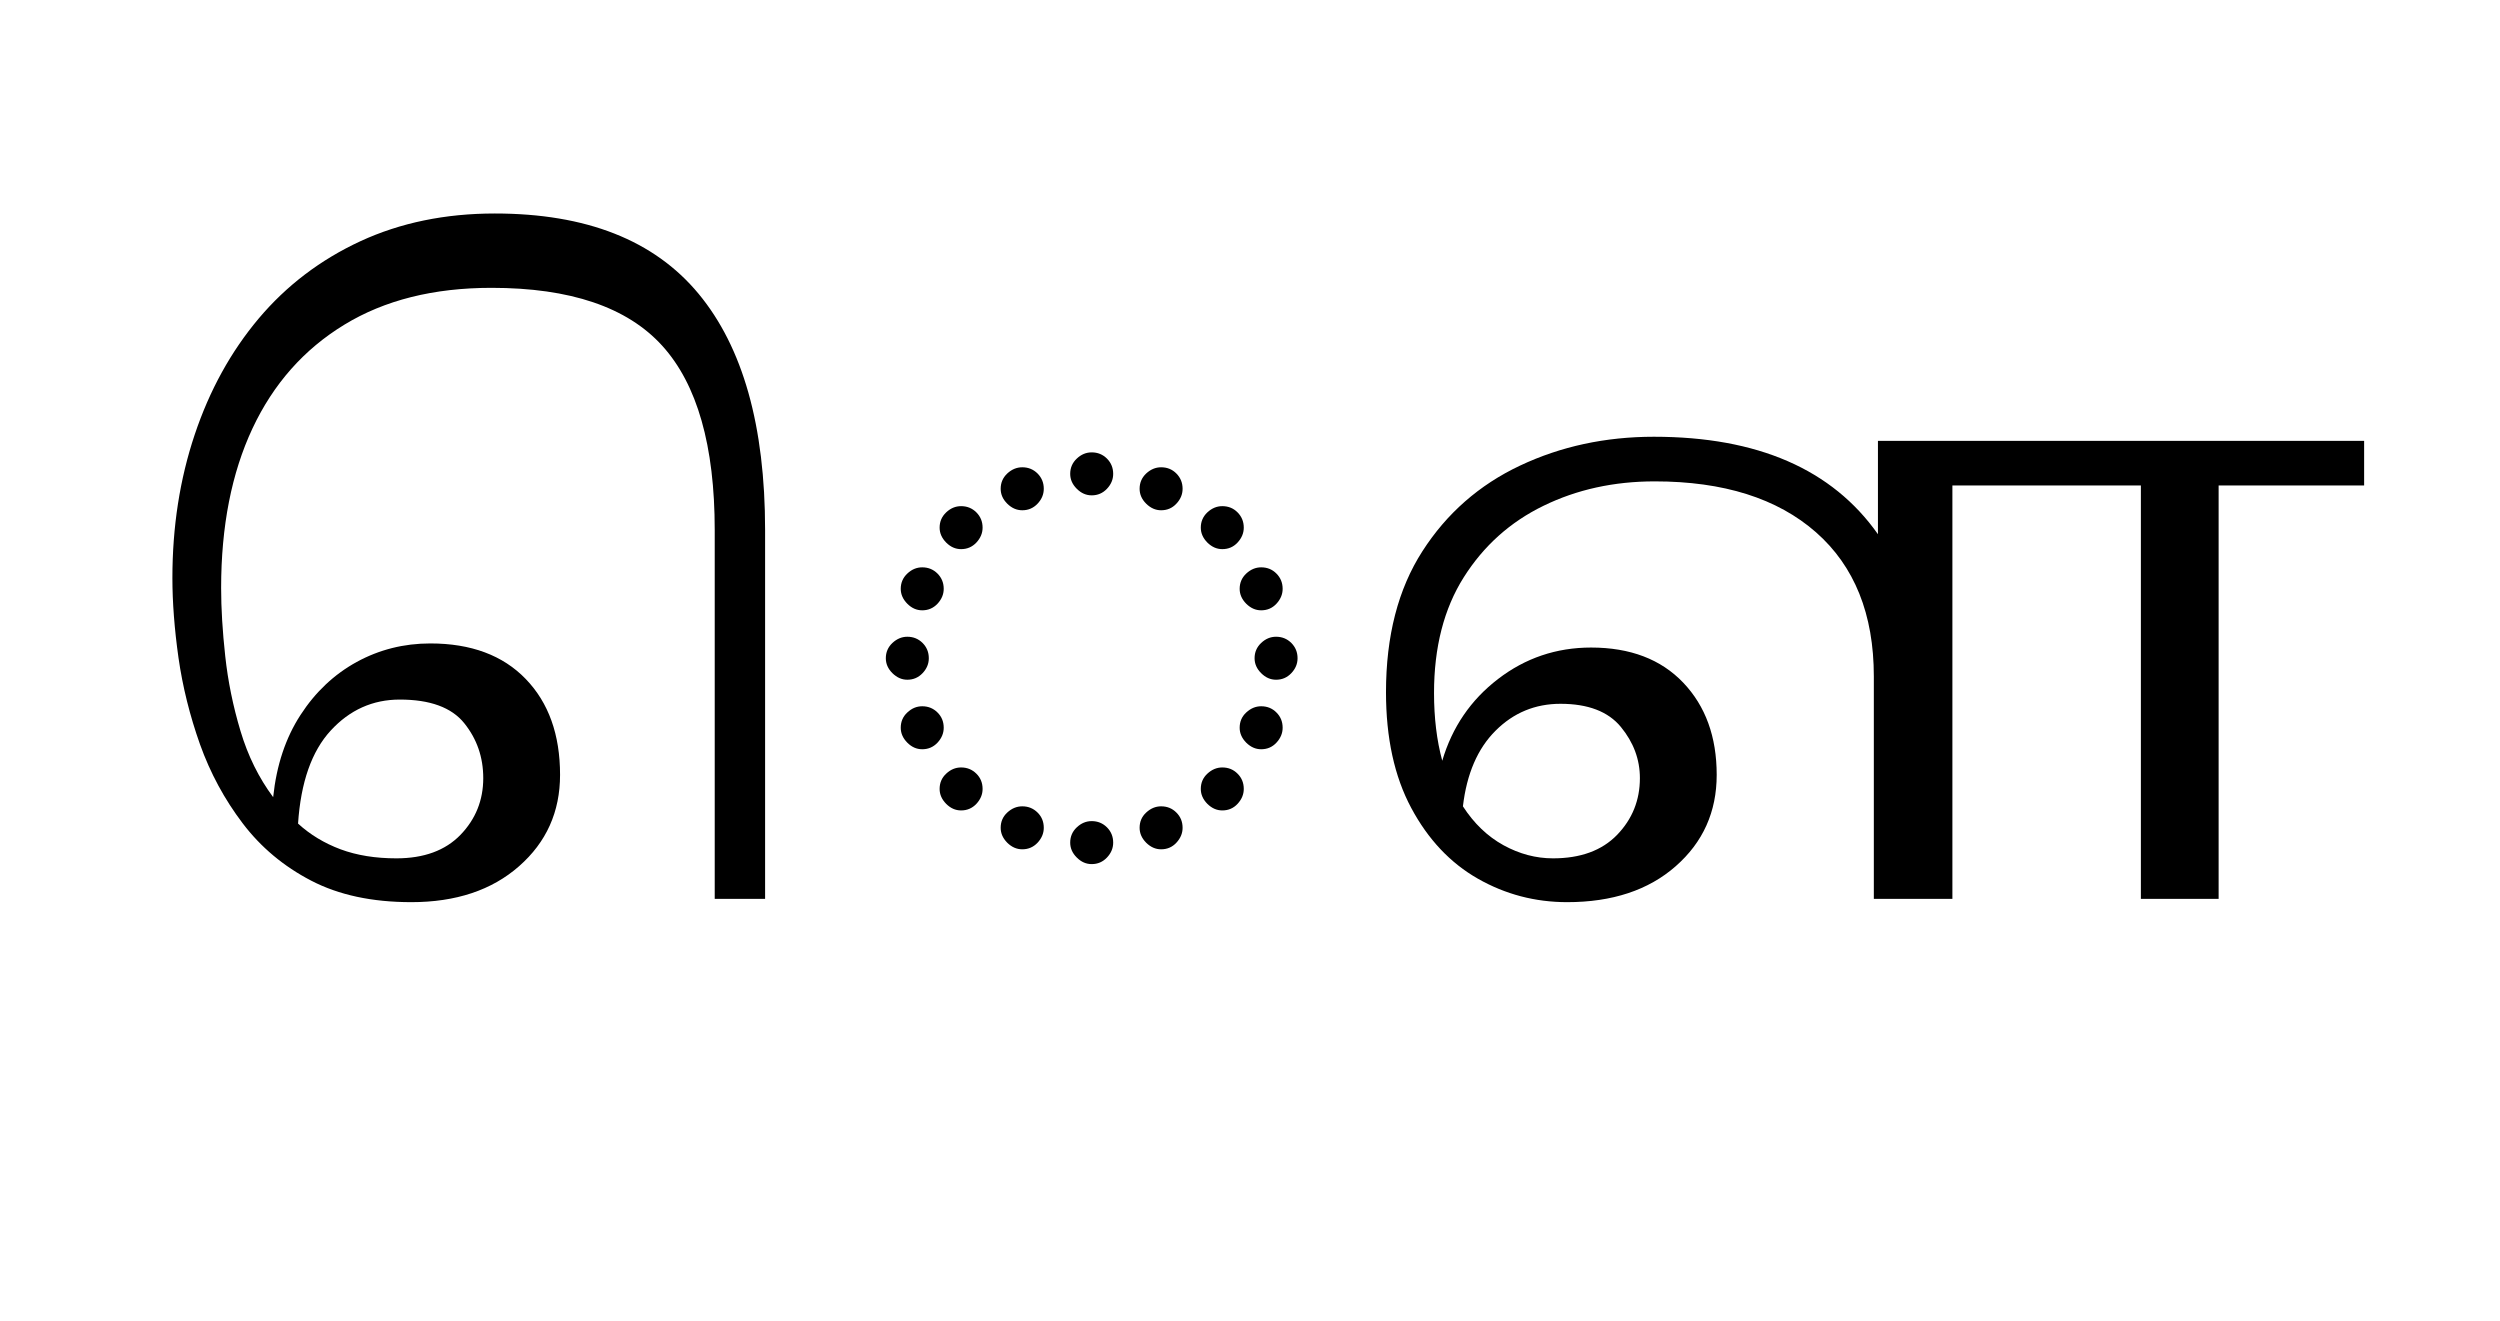 <?xml version="1.0" encoding="UTF-8"?>
<svg xmlns="http://www.w3.org/2000/svg" xmlns:xlink="http://www.w3.org/1999/xlink" width="332.625pt" height="175.719pt" viewBox="0 0 332.625 175.719" version="1.1">
<defs>
<g>
<symbol overflow="visible" id="glyph0-0">
<path style="stroke:none;" d="M 10.344 -0.547 L 10.344 -79.094 L 55.547 -79.094 L 55.547 -0.547 Z M 15.953 -6.156 L 49.938 -6.156 L 49.938 -73.484 L 15.953 -73.484 Z M 15.953 -6.156 "/>
</symbol>
<symbol overflow="visible" id="glyph0-1">
<path style="stroke:none;" d="M 38.719 0.438 C 33.508 0.438 29.07 -0.516 25.406 -2.422 C 21.738 -4.328 18.695 -6.875 16.281 -10.062 C 13.863 -13.25 11.973 -16.75 10.609 -20.562 C 9.254 -24.383 8.301 -28.219 7.75 -32.062 C 7.207 -35.914 6.938 -39.457 6.938 -42.688 C 6.938 -49.5 7.926 -55.859 9.906 -61.766 C 11.883 -67.672 14.723 -72.82 18.422 -77.219 C 22.129 -81.613 26.641 -85.039 31.953 -87.5 C 37.273 -89.957 43.234 -91.188 49.828 -91.188 C 62.004 -91.188 71.039 -87.629 76.938 -80.516 C 82.844 -73.398 85.797 -62.914 85.797 -49.062 L 85.797 0 L 79.094 0 L 79.094 -49.062 C 79.094 -60.281 76.766 -68.457 72.109 -73.594 C 67.453 -78.727 59.879 -81.297 49.391 -81.297 C 41.691 -81.297 35.164 -79.66 29.812 -76.391 C 24.457 -73.129 20.383 -68.531 17.594 -62.594 C 14.812 -56.656 13.422 -49.578 13.422 -41.359 C 13.422 -38.648 13.602 -35.625 13.969 -32.281 C 14.332 -28.945 15.008 -25.629 16 -22.328 C 16.988 -19.023 18.438 -16.094 20.344 -13.531 C 20.789 -17.781 22.004 -21.426 23.984 -24.469 C 25.961 -27.52 28.453 -29.867 31.453 -31.516 C 34.461 -33.16 37.727 -33.984 41.25 -33.984 C 46.676 -33.984 50.91 -32.406 53.953 -29.25 C 56.992 -26.102 58.516 -21.852 58.516 -16.5 C 58.516 -11.582 56.695 -7.531 53.062 -4.344 C 49.438 -1.156 44.656 0.438 38.719 0.438 Z M 37.188 -26.516 C 33.594 -26.516 30.531 -25.141 28 -22.391 C 25.469 -19.641 24.02 -15.516 23.656 -10.016 C 25.258 -8.547 27.145 -7.406 29.312 -6.594 C 31.477 -5.789 33.953 -5.391 36.734 -5.391 C 40.398 -5.391 43.242 -6.43 45.266 -8.516 C 47.285 -10.609 48.297 -13.125 48.297 -16.062 C 48.297 -18.844 47.453 -21.281 45.766 -23.375 C 44.078 -25.469 41.219 -26.516 37.188 -26.516 Z M 37.188 -26.516 "/>
</symbol>
<symbol overflow="visible" id="glyph0-2">
<path style="stroke:none;" d="M 32.672 -53.688 C 31.93 -53.688 31.27 -53.977 30.688 -54.562 C 30.102 -55.145 29.812 -55.805 29.812 -56.547 C 29.812 -57.348 30.102 -58.023 30.688 -58.578 C 31.27 -59.129 31.93 -59.406 32.672 -59.406 C 33.473 -59.406 34.148 -59.129 34.703 -58.578 C 35.254 -58.023 35.531 -57.348 35.531 -56.547 C 35.531 -55.805 35.254 -55.145 34.703 -54.562 C 34.148 -53.977 33.473 -53.688 32.672 -53.688 Z M 41.906 -51.703 C 41.176 -51.703 40.516 -51.992 39.922 -52.578 C 39.336 -53.16 39.047 -53.82 39.047 -54.562 C 39.047 -55.363 39.336 -56.039 39.922 -56.594 C 40.516 -57.145 41.176 -57.422 41.906 -57.422 C 42.719 -57.422 43.395 -57.145 43.938 -56.594 C 44.488 -56.039 44.766 -55.363 44.766 -54.562 C 44.766 -53.82 44.488 -53.16 43.938 -52.578 C 43.395 -51.992 42.719 -51.703 41.906 -51.703 Z M 23.438 -51.703 C 22.695 -51.703 22.031 -51.992 21.438 -52.578 C 20.852 -53.16 20.562 -53.82 20.562 -54.562 C 20.562 -55.363 20.852 -56.039 21.438 -56.594 C 22.031 -57.145 22.695 -57.422 23.438 -57.422 C 24.238 -57.422 24.914 -57.145 25.469 -56.594 C 26.02 -56.039 26.297 -55.363 26.297 -54.562 C 26.297 -53.82 26.02 -53.16 25.469 -52.578 C 24.914 -51.992 24.238 -51.703 23.438 -51.703 Z M 15.297 -46.531 C 14.555 -46.531 13.895 -46.82 13.312 -47.406 C 12.727 -48 12.438 -48.66 12.438 -49.391 C 12.438 -50.191 12.727 -50.867 13.312 -51.422 C 13.895 -51.973 14.555 -52.25 15.297 -52.25 C 16.098 -52.25 16.773 -51.973 17.328 -51.422 C 17.879 -50.867 18.156 -50.191 18.156 -49.391 C 18.156 -48.66 17.879 -48 17.328 -47.406 C 16.773 -46.82 16.098 -46.531 15.297 -46.531 Z M 50.047 -46.531 C 49.316 -46.531 48.656 -46.82 48.062 -47.406 C 47.477 -48 47.188 -48.66 47.188 -49.391 C 47.188 -50.191 47.477 -50.867 48.062 -51.422 C 48.656 -51.973 49.316 -52.25 50.047 -52.25 C 50.859 -52.25 51.535 -51.973 52.078 -51.422 C 52.629 -50.867 52.906 -50.191 52.906 -49.391 C 52.906 -48.66 52.629 -48 52.078 -47.406 C 51.535 -46.82 50.859 -46.531 50.047 -46.531 Z M 10.125 -38.391 C 9.383 -38.391 8.723 -38.68 8.141 -39.266 C 7.555 -39.859 7.266 -40.52 7.266 -41.25 C 7.266 -42.051 7.555 -42.727 8.141 -43.281 C 8.723 -43.832 9.383 -44.109 10.125 -44.109 C 10.926 -44.109 11.602 -43.832 12.156 -43.281 C 12.707 -42.727 12.984 -42.051 12.984 -41.25 C 12.984 -40.52 12.707 -39.859 12.156 -39.266 C 11.602 -38.68 10.926 -38.391 10.125 -38.391 Z M 55.219 -38.391 C 54.488 -38.391 53.828 -38.68 53.234 -39.266 C 52.648 -39.859 52.359 -40.52 52.359 -41.25 C 52.359 -42.051 52.648 -42.727 53.234 -43.281 C 53.828 -43.832 54.488 -44.109 55.219 -44.109 C 56.031 -44.109 56.707 -43.832 57.25 -43.281 C 57.801 -42.727 58.078 -42.051 58.078 -41.25 C 58.078 -40.52 57.801 -39.859 57.25 -39.266 C 56.707 -38.68 56.031 -38.391 55.219 -38.391 Z M 8.141 -29.156 C 7.41 -29.156 6.75 -29.445 6.156 -30.031 C 5.57 -30.613 5.281 -31.273 5.281 -32.016 C 5.281 -32.816 5.57 -33.492 6.156 -34.047 C 6.75 -34.598 7.41 -34.875 8.141 -34.875 C 8.941 -34.875 9.617 -34.598 10.172 -34.047 C 10.723 -33.492 11 -32.816 11 -32.016 C 11 -31.273 10.723 -30.613 10.172 -30.031 C 9.617 -29.445 8.941 -29.156 8.141 -29.156 Z M 57.203 -29.156 C 56.461 -29.156 55.801 -29.445 55.219 -30.031 C 54.633 -30.613 54.344 -31.273 54.344 -32.016 C 54.344 -32.816 54.633 -33.492 55.219 -34.047 C 55.801 -34.598 56.461 -34.875 57.203 -34.875 C 58.004 -34.875 58.68 -34.598 59.234 -34.047 C 59.785 -33.492 60.062 -32.816 60.062 -32.016 C 60.062 -31.273 59.785 -30.613 59.234 -30.031 C 58.68 -29.445 58.004 -29.156 57.203 -29.156 Z M 10.125 -19.906 C 9.383 -19.906 8.723 -20.195 8.141 -20.781 C 7.555 -21.375 7.266 -22.035 7.266 -22.766 C 7.266 -23.578 7.555 -24.254 8.141 -24.797 C 8.723 -25.348 9.383 -25.625 10.125 -25.625 C 10.926 -25.625 11.602 -25.348 12.156 -24.797 C 12.707 -24.254 12.984 -23.578 12.984 -22.766 C 12.984 -22.035 12.707 -21.375 12.156 -20.781 C 11.602 -20.195 10.926 -19.906 10.125 -19.906 Z M 55.219 -19.906 C 54.488 -19.906 53.828 -20.195 53.234 -20.781 C 52.648 -21.375 52.359 -22.035 52.359 -22.766 C 52.359 -23.578 52.648 -24.254 53.234 -24.797 C 53.828 -25.348 54.488 -25.625 55.219 -25.625 C 56.031 -25.625 56.707 -25.348 57.25 -24.797 C 57.801 -24.254 58.078 -23.578 58.078 -22.766 C 58.078 -22.035 57.801 -21.375 57.25 -20.781 C 56.707 -20.195 56.031 -19.906 55.219 -19.906 Z M 15.297 -11.766 C 14.555 -11.766 13.895 -12.055 13.312 -12.641 C 12.727 -13.234 12.438 -13.895 12.438 -14.625 C 12.438 -15.438 12.727 -16.113 13.312 -16.656 C 13.895 -17.207 14.555 -17.484 15.297 -17.484 C 16.098 -17.484 16.773 -17.207 17.328 -16.656 C 17.879 -16.113 18.156 -15.438 18.156 -14.625 C 18.156 -13.895 17.879 -13.234 17.328 -12.641 C 16.773 -12.055 16.098 -11.766 15.297 -11.766 Z M 50.047 -11.766 C 49.316 -11.766 48.656 -12.055 48.062 -12.641 C 47.477 -13.234 47.188 -13.895 47.188 -14.625 C 47.188 -15.438 47.477 -16.113 48.062 -16.656 C 48.656 -17.207 49.316 -17.484 50.047 -17.484 C 50.859 -17.484 51.535 -17.207 52.078 -16.656 C 52.629 -16.113 52.906 -15.438 52.906 -14.625 C 52.906 -13.895 52.629 -13.234 52.078 -12.641 C 51.535 -12.055 50.859 -11.766 50.047 -11.766 Z M 23.438 -6.594 C 22.695 -6.594 22.031 -6.883 21.438 -7.469 C 20.852 -8.062 20.562 -8.723 20.562 -9.453 C 20.562 -10.266 20.852 -10.941 21.438 -11.484 C 22.031 -12.035 22.695 -12.312 23.438 -12.312 C 24.238 -12.312 24.914 -12.035 25.469 -11.484 C 26.02 -10.941 26.297 -10.266 26.297 -9.453 C 26.297 -8.723 26.02 -8.062 25.469 -7.469 C 24.914 -6.883 24.238 -6.594 23.438 -6.594 Z M 41.906 -6.594 C 41.176 -6.594 40.516 -6.883 39.922 -7.469 C 39.336 -8.062 39.047 -8.723 39.047 -9.453 C 39.047 -10.266 39.336 -10.941 39.922 -11.484 C 40.516 -12.035 41.176 -12.312 41.906 -12.312 C 42.719 -12.312 43.395 -12.035 43.938 -11.484 C 44.488 -10.941 44.766 -10.266 44.766 -9.453 C 44.766 -8.723 44.488 -8.062 43.938 -7.469 C 43.395 -6.883 42.719 -6.594 41.906 -6.594 Z M 32.672 -4.625 C 31.93 -4.625 31.27 -4.914 30.688 -5.5 C 30.102 -6.082 29.812 -6.742 29.812 -7.484 C 29.812 -8.285 30.102 -8.961 30.688 -9.516 C 31.27 -10.066 31.93 -10.344 32.672 -10.344 C 33.473 -10.344 34.148 -10.066 34.703 -9.516 C 35.254 -8.961 35.531 -8.285 35.531 -7.484 C 35.531 -6.742 35.254 -6.082 34.703 -5.5 C 34.148 -4.914 33.473 -4.625 32.672 -4.625 Z M 32.672 -4.625 "/>
</symbol>
<symbol overflow="visible" id="glyph0-3">
<path style="stroke:none;" d="M 30.578 0.438 C 26.328 0.438 22.367 -0.602 18.703 -2.688 C 15.035 -4.781 12.082 -7.914 9.844 -12.094 C 7.602 -16.281 6.484 -21.414 6.484 -27.5 C 6.484 -34.977 8.098 -41.227 11.328 -46.25 C 14.555 -51.281 18.883 -55.078 24.312 -57.641 C 29.738 -60.203 35.676 -61.484 42.125 -61.484 C 55.914 -61.484 65.852 -57.16 71.938 -48.516 L 71.938 -60.938 L 136.625 -60.938 L 136.625 -55 L 117.266 -55 L 117.266 0 L 106.922 0 L 106.922 -55 L 81.844 -55 L 81.844 0 L 71.391 0 L 71.391 -29.594 C 71.391 -37.875 68.82 -44.27 63.688 -48.781 C 58.551 -53.289 51.398 -55.547 42.234 -55.547 C 36.805 -55.547 31.875 -54.461 27.438 -52.297 C 23.008 -50.141 19.473 -46.969 16.828 -42.781 C 14.191 -38.602 12.875 -33.473 12.875 -27.391 C 12.875 -24.086 13.238 -21.082 13.969 -18.375 C 15.289 -22.844 17.766 -26.469 21.391 -29.25 C 25.023 -32.039 29.148 -33.438 33.766 -33.438 C 38.973 -33.438 43.062 -31.879 46.031 -28.766 C 49 -25.648 50.484 -21.562 50.484 -16.5 C 50.484 -11.582 48.664 -7.531 45.031 -4.344 C 41.406 -1.156 36.586 0.438 30.578 0.438 Z M 29.703 -25.953 C 26.328 -25.953 23.445 -24.758 21.062 -22.375 C 18.676 -20 17.227 -16.645 16.719 -12.312 C 18.188 -10.039 19.984 -8.316 22.109 -7.141 C 24.234 -5.973 26.43 -5.391 28.703 -5.391 C 32.367 -5.391 35.211 -6.43 37.234 -8.516 C 39.254 -10.609 40.266 -13.125 40.266 -16.062 C 40.266 -18.551 39.422 -20.82 37.734 -22.875 C 36.047 -24.926 33.367 -25.953 29.703 -25.953 Z M 29.703 -25.953 "/>
</symbol>
</g>
</defs>
<g id="surface1">
<g style="fill:rgb(0%,0%,0%);fill-opacity:1;">
  <use xlink:href="#glyph0-1" x="16" y="119.594"/>
  <use xlink:href="#glyph0-2" x="112.578" y="119.594"/>
  <use xlink:href="#glyph0-3" x="177.922" y="119.594"/>
</g>
</g>
</svg>
